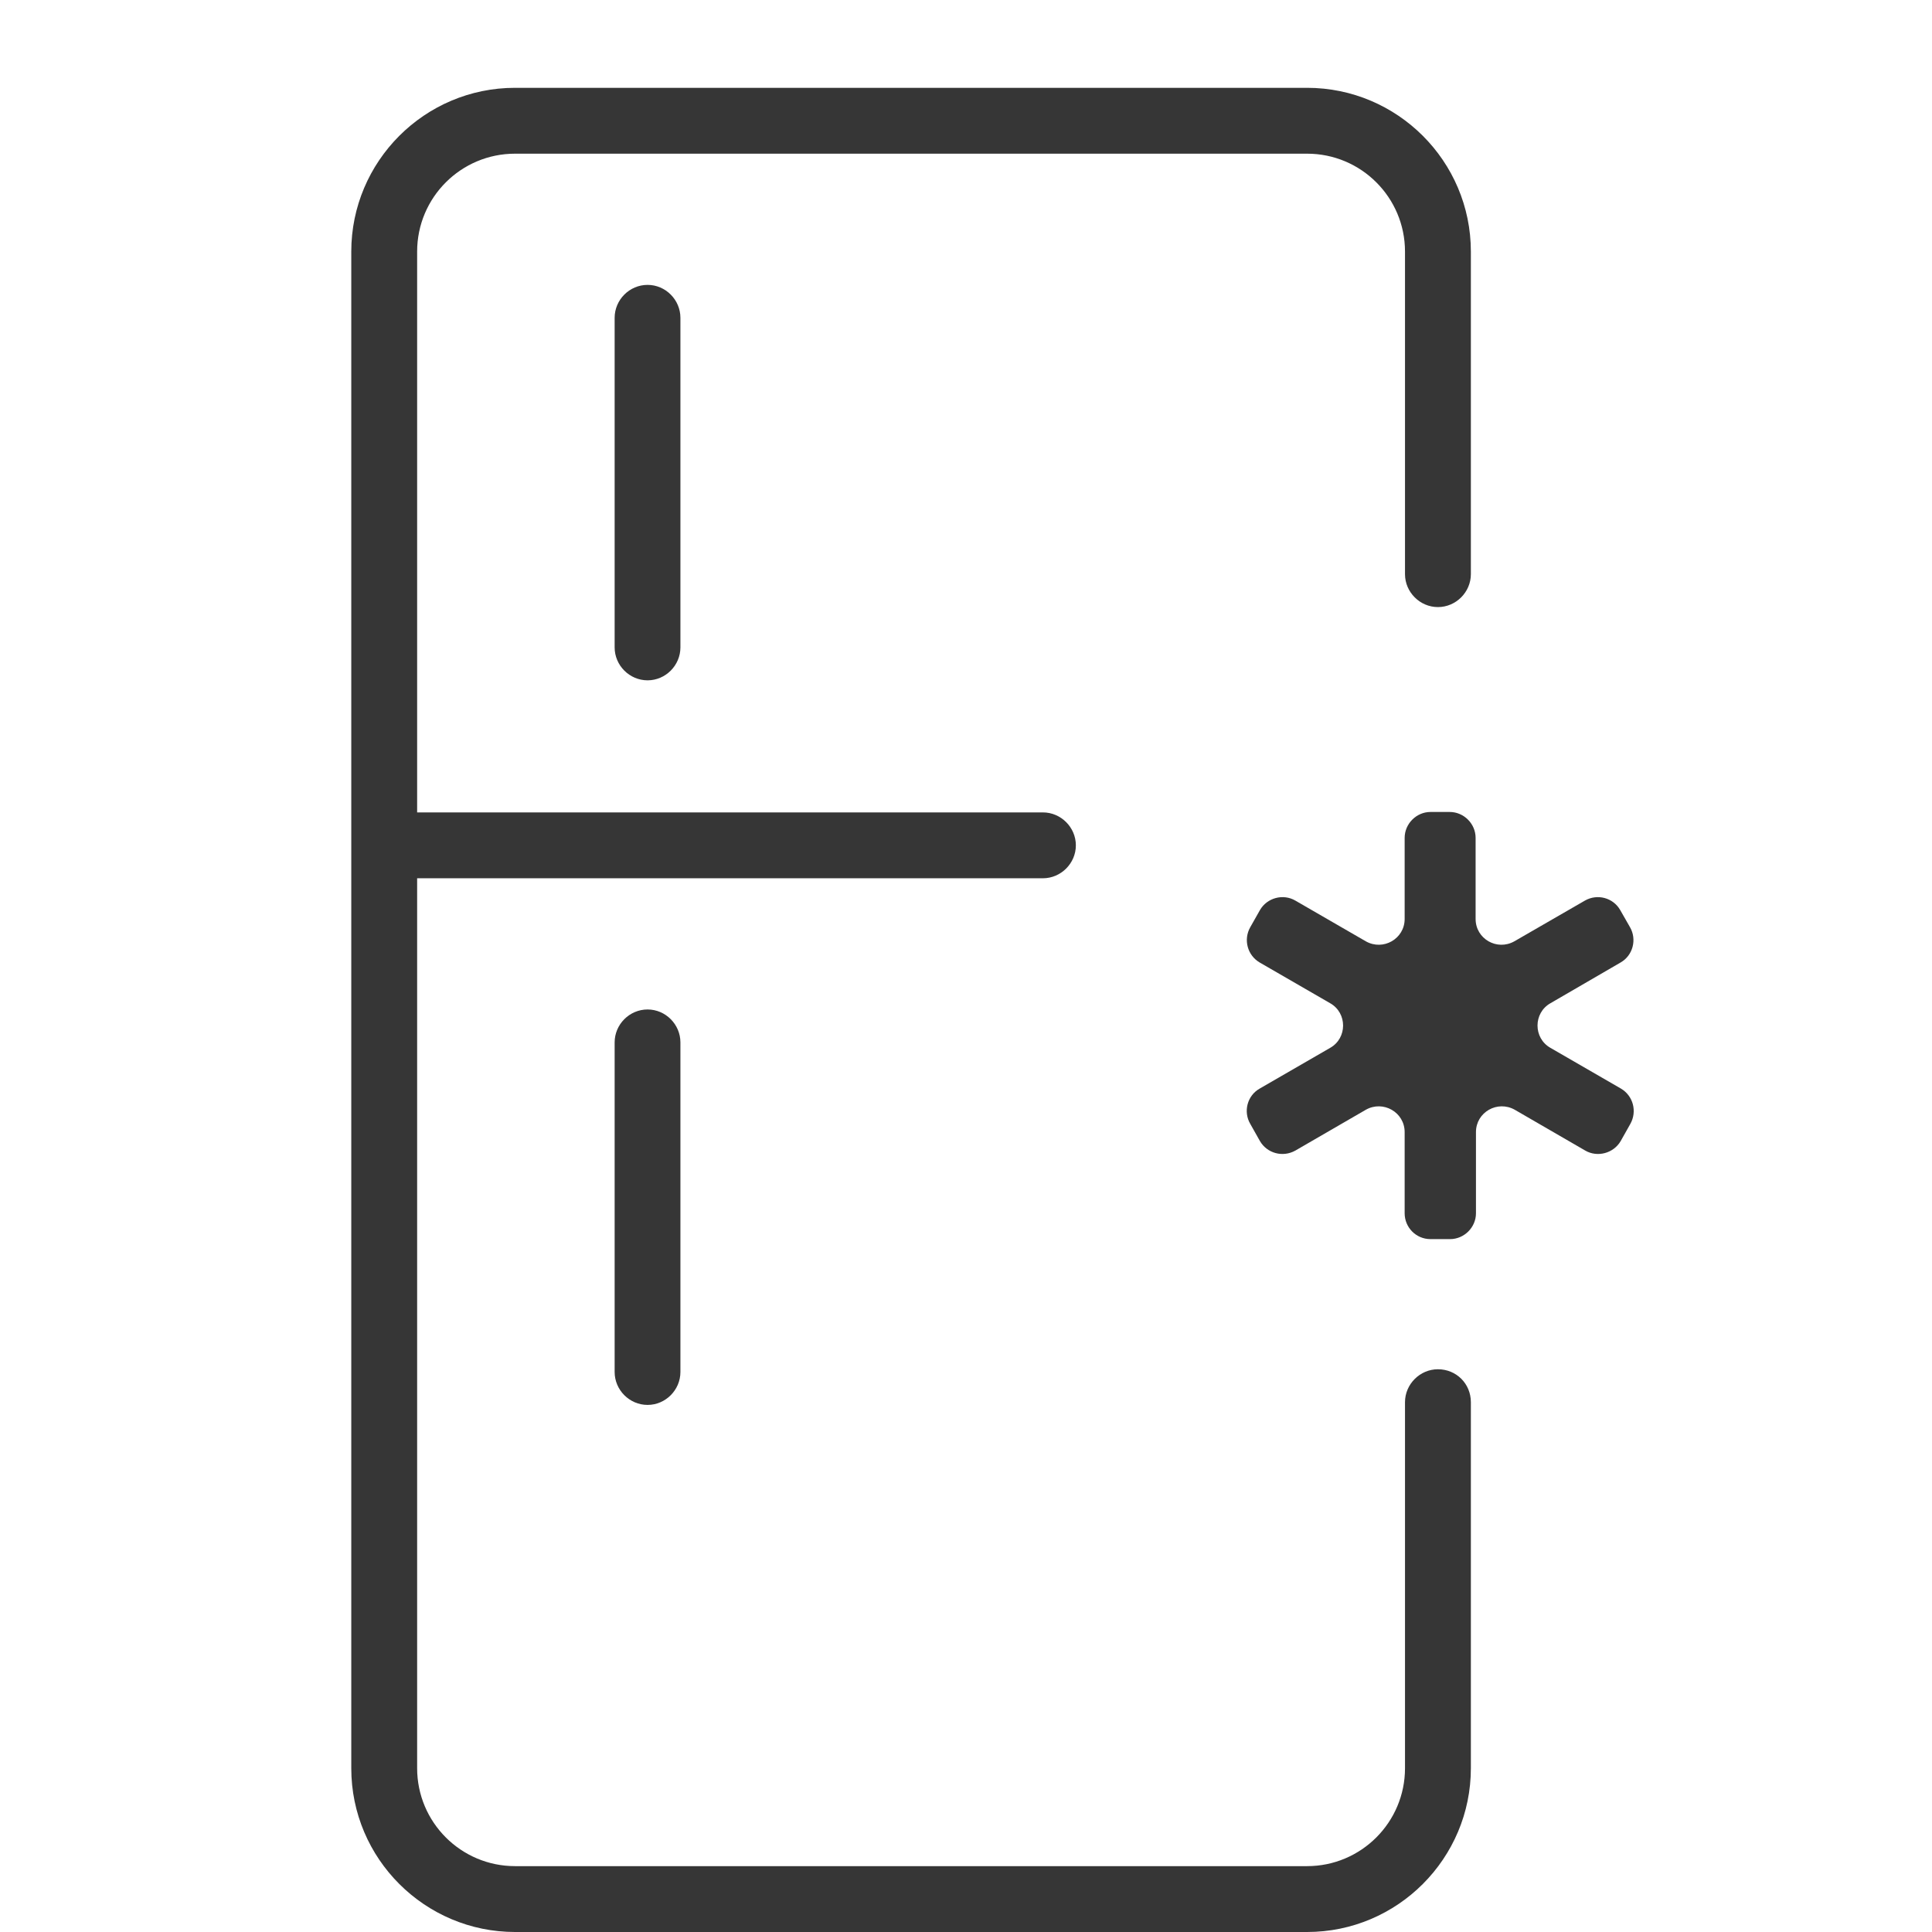 <svg width="22" height="22" viewBox="0 0 22 22" fill="none" xmlns="http://www.w3.org/2000/svg">
<path d="M16.374 15.592C16.169 15.592 15.999 15.762 15.999 15.967V20.135C15.999 20.75 15.5 21.25 14.884 21.25H5.865C5.249 21.25 4.75 20.75 4.75 20.135V10.001H11.876C12.081 10.001 12.251 9.831 12.251 9.626C12.251 9.421 12.081 9.251 11.876 9.251H4.75V2.865C4.75 2.249 5.249 1.75 5.865 1.75H14.884C15.5 1.75 15.999 2.249 15.999 2.865V6.538C15.999 6.743 16.169 6.913 16.374 6.913C16.579 6.913 16.749 6.743 16.749 6.538V2.865C16.749 1.834 15.91 1 14.884 1H5.865C4.834 1 4 1.839 4 2.865V20.135C4 21.166 4.839 22 5.865 22H14.884C15.915 22 16.749 21.161 16.749 20.135V15.967C16.749 15.757 16.584 15.592 16.374 15.592Z" fill="#363636"/>
<path d="M6.999 3.619V7.372C6.999 7.577 7.168 7.747 7.374 7.747C7.579 7.747 7.748 7.577 7.748 7.372V3.619C7.748 3.414 7.579 3.244 7.374 3.244C7.168 3.244 6.999 3.414 6.999 3.619Z" fill="#363636"/>
<path d="M6.999 11.87V15.623C6.999 15.828 7.168 15.998 7.374 15.998C7.579 15.998 7.748 15.828 7.748 15.623V11.87C7.748 11.665 7.579 11.495 7.374 11.495C7.168 11.495 6.999 11.665 6.999 11.87Z" fill="#363636"/>
<path d="M18.454 10.96C18.596 10.879 18.641 10.696 18.561 10.558L18.449 10.362C18.369 10.223 18.19 10.174 18.048 10.255L17.244 10.719C17.048 10.83 16.803 10.692 16.803 10.464V9.541C16.803 9.38 16.669 9.246 16.508 9.246H16.289C16.129 9.246 15.995 9.38 15.995 9.541V10.464C15.995 10.692 15.749 10.83 15.553 10.719L14.75 10.255C14.611 10.174 14.429 10.223 14.348 10.362L14.237 10.558C14.156 10.701 14.206 10.879 14.344 10.96L15.147 11.424C15.343 11.535 15.343 11.821 15.147 11.932L14.344 12.396C14.201 12.477 14.156 12.66 14.237 12.798L14.348 12.995C14.429 13.133 14.607 13.182 14.75 13.102L15.553 12.637C15.749 12.526 15.995 12.664 15.995 12.892V13.816C15.995 13.976 16.124 14.11 16.289 14.11H16.512C16.673 14.11 16.807 13.976 16.807 13.816V12.892C16.807 12.664 17.052 12.526 17.249 12.637L18.052 13.102C18.19 13.182 18.373 13.133 18.454 12.995L18.565 12.798C18.645 12.655 18.596 12.477 18.458 12.396L17.655 11.932C17.459 11.821 17.459 11.535 17.655 11.424L18.454 10.96Z" fill="#363636"/>
</svg>
